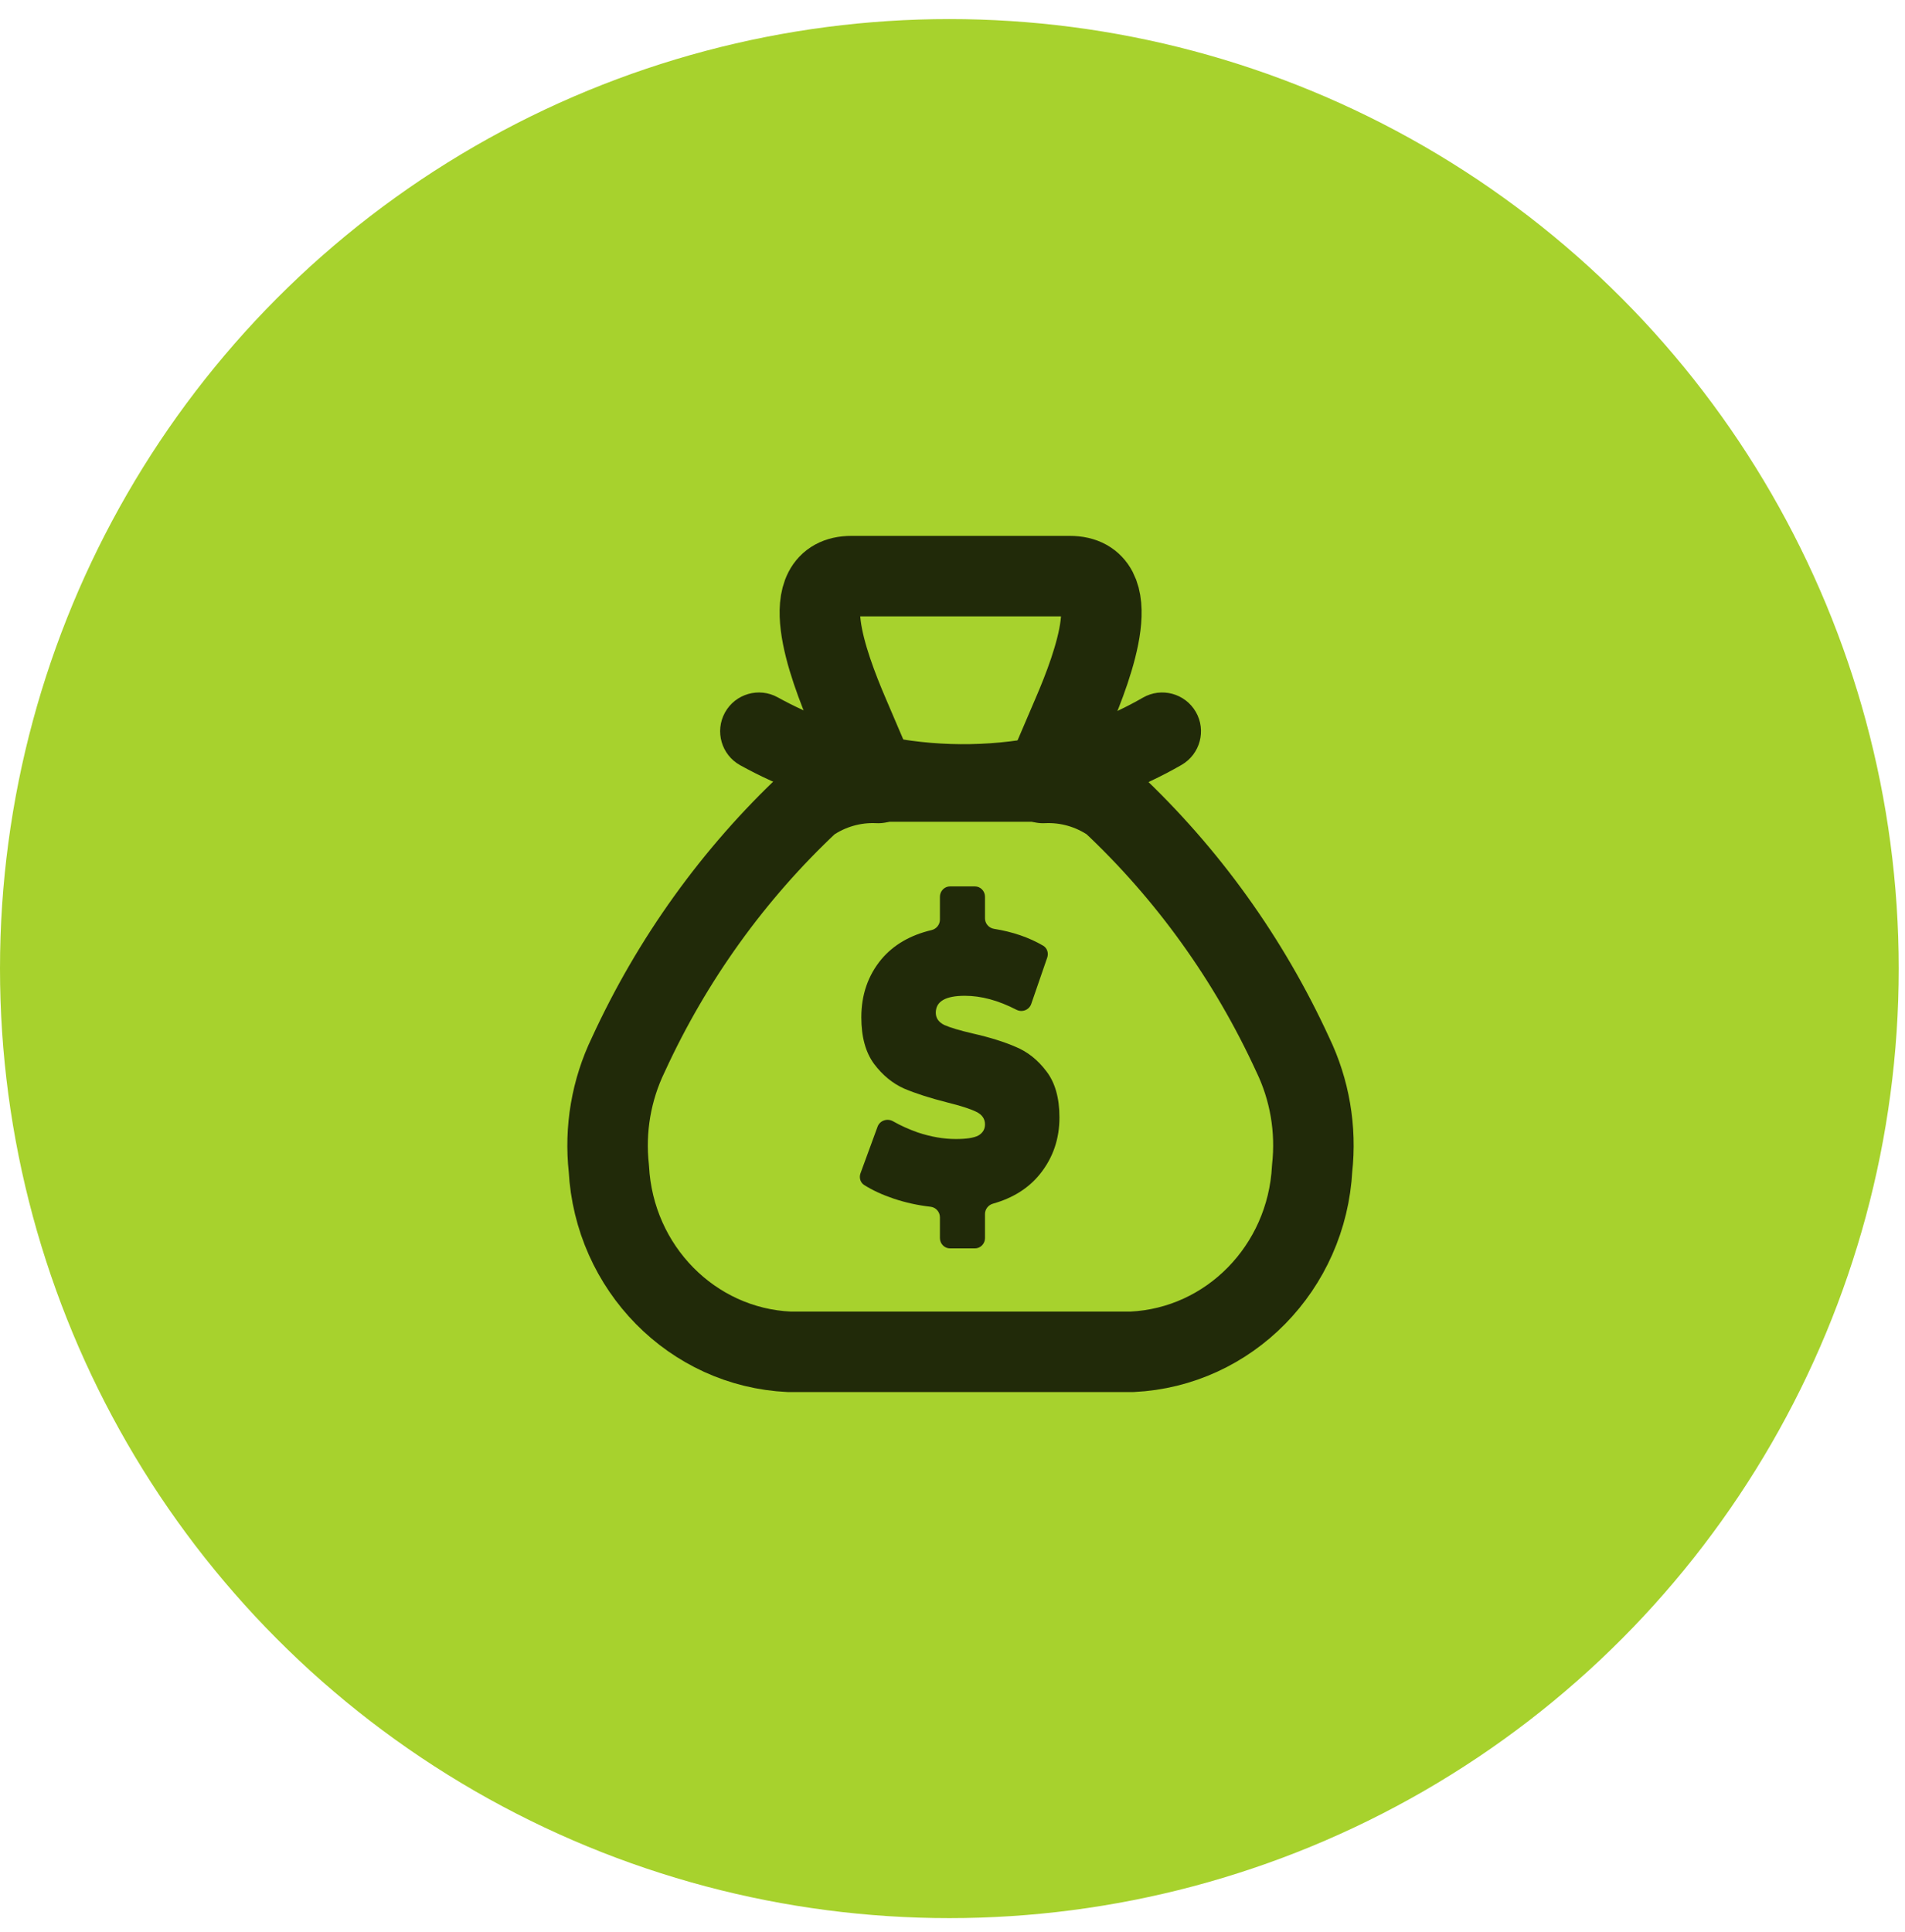 <svg width="71" height="72" viewBox="0 0 71 72" fill="none" xmlns="http://www.w3.org/2000/svg">
<circle cx="35.383" cy="36.094" r="35.383" fill="#A7D22D"/>
<path d="M35.846 44.79C35.655 44.371 35.26 44.065 34.782 44.011C34.377 43.964 33.98 43.877 33.603 43.752C33.434 43.696 33.276 43.633 33.129 43.567L33.373 42.902C33.545 42.979 33.723 43.049 33.904 43.113L33.912 43.115L33.92 43.118C34.503 43.311 35.077 43.408 35.625 43.408C36.175 43.408 36.575 43.335 36.881 43.176L36.9 43.167L36.917 43.157C37.382 42.89 37.648 42.432 37.648 41.9C37.648 41.309 37.33 40.818 36.774 40.553C36.494 40.417 36.097 40.287 35.525 40.145C34.938 39.997 34.445 39.839 34.063 39.678C33.783 39.552 33.541 39.35 33.322 39.062C33.134 38.804 33.039 38.417 33.039 37.91C33.039 37.299 33.211 36.794 33.565 36.368C33.881 35.994 34.328 35.74 34.929 35.598C35.375 35.492 35.722 35.174 35.879 34.763C36.055 35.179 36.431 35.489 36.899 35.564C37.29 35.626 37.649 35.725 37.971 35.859L37.747 36.511C37.138 36.267 36.538 36.143 35.959 36.143C34.033 36.143 33.935 37.472 33.935 37.738C33.935 38.315 34.247 38.799 34.791 39.066L34.806 39.074L34.821 39.081C35.096 39.203 35.486 39.321 36.048 39.453C36.629 39.584 37.114 39.734 37.495 39.901L37.503 39.905L37.511 39.908C37.794 40.026 38.036 40.222 38.253 40.509L38.256 40.514L38.26 40.518C38.449 40.763 38.545 41.14 38.545 41.641C38.545 42.22 38.377 42.709 38.033 43.138C37.734 43.51 37.316 43.767 36.757 43.925C36.324 44.047 35.989 44.377 35.846 44.79Z" fill="#212A09"/>
<path d="M36.335 46.52H35.407C35.2 46.52 35.031 46.348 35.031 46.135V45.361C35.031 45.158 34.877 44.99 34.68 44.968C34.21 44.915 33.755 44.815 33.316 44.669C32.89 44.526 32.52 44.355 32.208 44.158C32.064 44.067 32.012 43.883 32.071 43.721L32.707 41.985C32.793 41.752 33.07 41.662 33.283 41.783C33.57 41.946 33.879 42.085 34.209 42.201C34.702 42.364 35.174 42.445 35.627 42.445C36.016 42.445 36.294 42.402 36.461 42.316C36.627 42.22 36.711 42.081 36.711 41.9C36.711 41.689 36.6 41.531 36.377 41.426C36.163 41.321 35.806 41.206 35.305 41.082C34.662 40.919 34.126 40.747 33.697 40.565C33.269 40.374 32.895 40.068 32.578 39.647C32.26 39.216 32.102 38.637 32.102 37.91C32.102 37.068 32.352 36.346 32.852 35.743C33.303 35.209 33.925 34.847 34.719 34.659C34.898 34.617 35.031 34.457 35.031 34.269V33.417C35.031 33.204 35.2 33.031 35.407 33.031H36.335C36.543 33.031 36.711 33.204 36.711 33.417V34.221C36.711 34.417 36.856 34.581 37.045 34.612C37.741 34.723 38.353 34.932 38.88 35.241C39.029 35.329 39.088 35.516 39.031 35.682L38.435 37.41C38.356 37.639 38.093 37.736 37.882 37.627C37.211 37.28 36.571 37.107 35.96 37.107C35.238 37.107 34.877 37.317 34.877 37.738C34.877 37.939 34.984 38.092 35.198 38.197C35.413 38.293 35.766 38.398 36.258 38.513C36.893 38.657 37.429 38.824 37.866 39.015C38.303 39.197 38.68 39.498 38.998 39.919C39.323 40.34 39.486 40.914 39.486 41.641C39.486 42.445 39.244 43.148 38.759 43.751C38.337 44.276 37.753 44.644 37.007 44.854C36.836 44.903 36.711 45.058 36.711 45.24V46.135C36.711 46.348 36.543 46.52 36.335 46.52Z" fill="#212A09"/>
<path fill-rule="evenodd" clip-rule="evenodd" d="M31.735 21.469H39.87C41.954 21.469 40.81 24.676 39.966 26.632L39.006 28.875L38.876 29.177C39.786 29.132 40.685 29.39 41.439 29.913C44.26 32.561 46.55 35.748 48.179 39.296C48.813 40.608 49.065 42.08 48.904 43.535C48.71 47.245 45.809 50.201 42.191 50.374H29.415C25.796 50.206 22.89 47.253 22.692 43.543C22.531 42.088 22.782 40.616 23.417 39.304C25.048 35.752 27.341 32.562 30.166 29.913C30.92 29.39 31.82 29.132 32.729 29.177L32.578 28.828L31.639 26.632C30.799 24.676 29.649 21.469 31.735 21.469Z" stroke="#212A09" stroke-width="3" stroke-linecap="round" stroke-linejoin="round"/>
<path d="M38.874 30.622C39.673 30.622 40.32 29.975 40.32 29.177C40.32 28.379 39.673 27.732 38.874 27.732V30.622ZM32.727 27.732C31.929 27.732 31.282 28.379 31.282 29.177C31.282 29.975 31.929 30.622 32.727 30.622V27.732ZM44.038 28.503C44.729 28.104 44.967 27.22 44.569 26.529C44.17 25.837 43.286 25.599 42.595 25.998L44.038 28.503ZM39.004 28.875L39.283 30.293L39.287 30.292L39.004 28.875ZM32.577 28.828L32.876 27.414L32.863 27.412L32.577 28.828ZM28.985 25.985C28.286 25.599 27.407 25.852 27.02 26.551C26.634 27.25 26.888 28.129 27.586 28.515L28.985 25.985ZM38.874 27.732H32.727V30.622H38.874V27.732ZM42.595 25.998C41.387 26.694 40.079 27.186 38.721 27.457L39.287 30.292C40.955 29.959 42.559 29.355 44.038 28.503L42.595 25.998ZM38.725 27.456C36.792 27.837 34.804 27.822 32.876 27.414L32.278 30.242C34.587 30.731 36.967 30.748 39.283 30.293L38.725 27.456ZM32.863 27.412C31.509 27.138 30.201 26.658 28.985 25.985L27.586 28.515C29.06 29.33 30.646 29.913 32.291 30.245L32.863 27.412Z" fill="#212A09"/>
</svg>
